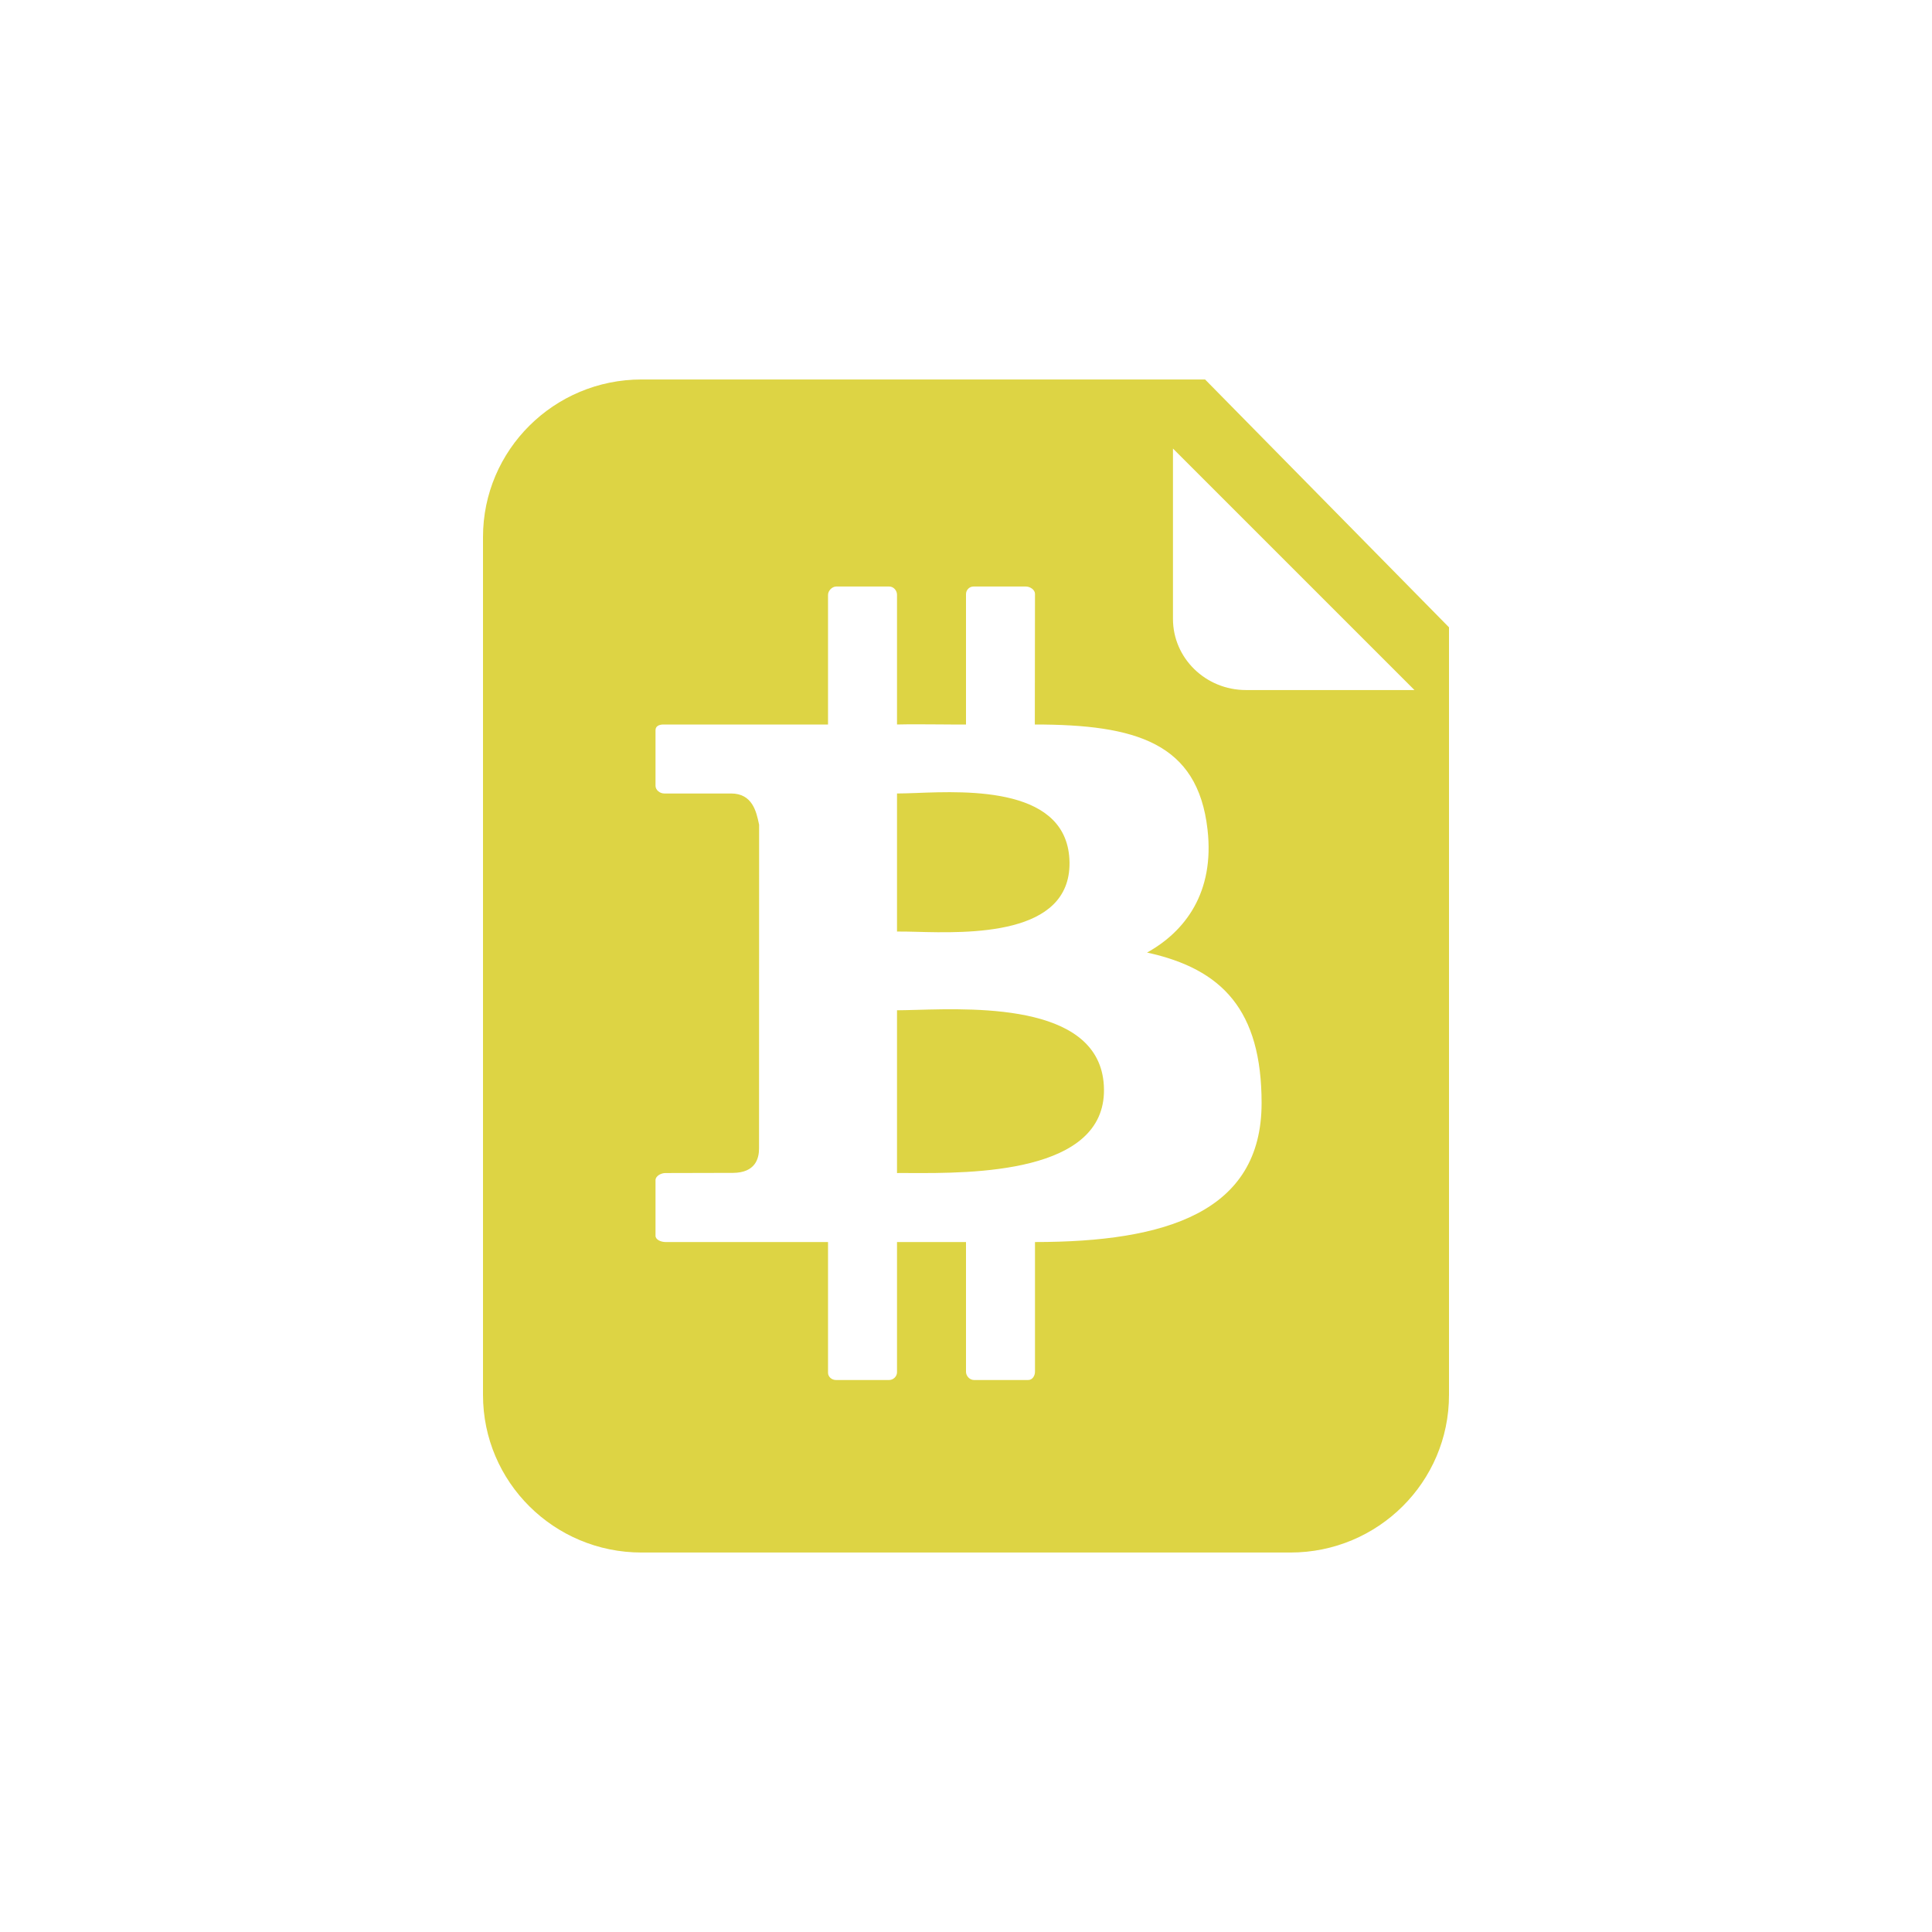<svg width="24" height="24" viewBox="0 0 24 24" fill="none" xmlns="http://www.w3.org/2000/svg">
<path fill-rule="evenodd" clip-rule="evenodd" d="M18 7.793V17.329C18 18.41 17.118 19.286 16.031 19.286H7.969C6.882 19.286 6 18.41 6 17.329V6.671C6 5.591 6.882 4.714 7.969 4.714H14.97L18 7.793ZM14.571 7.688V5.572L17.571 8.572H15.478C14.977 8.572 14.571 8.176 14.571 7.688ZM15 10.302C14.878 9.228 14.112 9 12.855 9L12.857 7.377C12.857 7.326 12.796 7.285 12.741 7.286H12.094C12.039 7.286 11.999 7.332 12 7.382V9C11.9 9.001 11.788 9 11.673 8.999C11.492 8.998 11.303 8.996 11.143 9V7.386C11.142 7.335 11.1 7.285 11.045 7.286H10.389C10.334 7.286 10.285 7.341 10.286 7.392V9H8.242C8.187 9 8.142 9.021 8.143 9.072V9.762C8.143 9.813 8.197 9.858 8.253 9.857H9.082C9.348 9.857 9.396 10.086 9.427 10.232L9.43 10.245L9.429 14.268C9.429 14.392 9.383 14.568 9.106 14.57L8.267 14.572C8.212 14.571 8.143 14.609 8.143 14.66V15.351C8.143 15.401 8.212 15.429 8.267 15.429H10.286V17.052C10.286 17.103 10.331 17.143 10.386 17.143H11.044C11.099 17.143 11.143 17.097 11.143 17.047V15.429H12V17.043C12.001 17.093 12.045 17.143 12.1 17.143H12.772C12.827 17.143 12.858 17.088 12.857 17.037L12.857 15.429C14.482 15.429 15.672 15.059 15.672 13.703C15.672 12.55 15.185 12.037 14.249 11.833C14.72 11.572 15.091 11.088 15 10.302ZM13.714 13.534C13.725 14.581 12.07 14.575 11.303 14.572C11.244 14.571 11.19 14.571 11.143 14.572V12.55C11.211 12.55 11.292 12.547 11.383 12.545C12.176 12.523 13.704 12.479 13.714 13.534ZM13.286 10.717C13.294 11.625 12.042 11.593 11.371 11.575C11.284 11.573 11.206 11.571 11.143 11.572V9.857C11.207 9.857 11.287 9.854 11.378 9.851C12.038 9.825 13.276 9.778 13.286 10.717Z" fill="#DDD444"/>
</svg>

